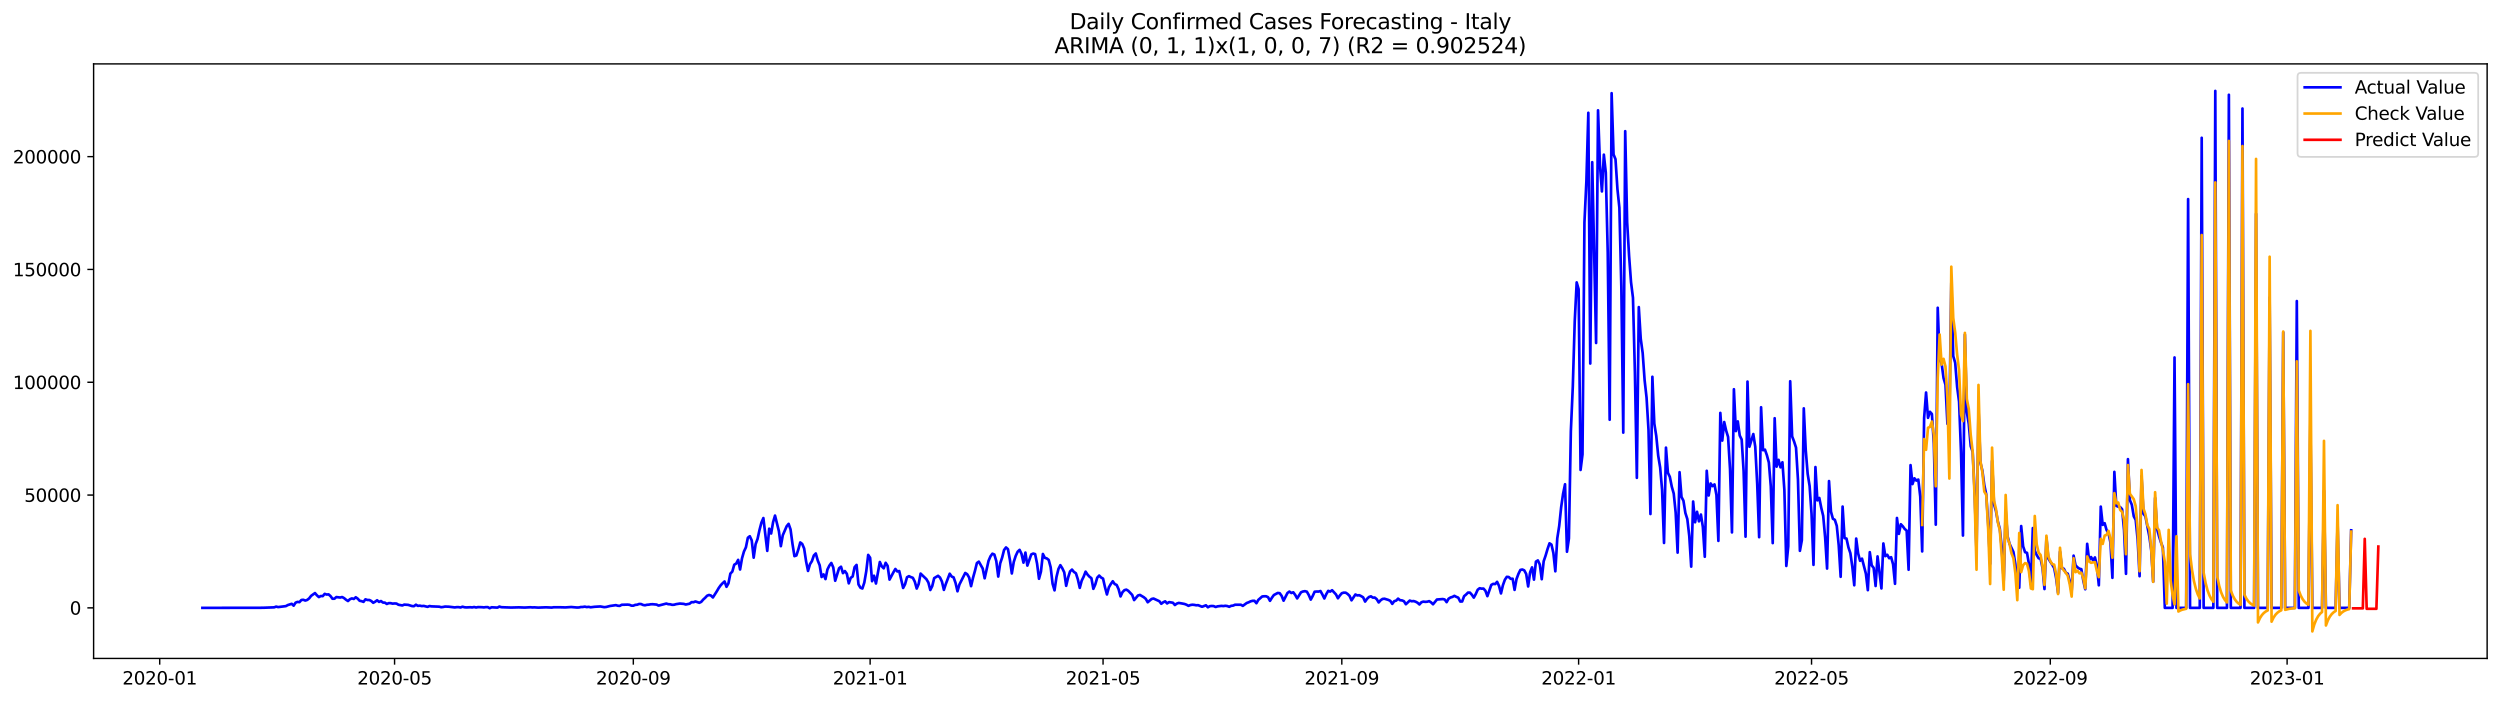 <?xml version="1.0" encoding="utf-8" standalone="no"?>
<!DOCTYPE svg PUBLIC "-//W3C//DTD SVG 1.1//EN"
  "http://www.w3.org/Graphics/SVG/1.1/DTD/svg11.dtd">
<svg xmlns:xlink="http://www.w3.org/1999/xlink" width="1398.775pt" height="392.274pt" viewBox="0 0 1398.775 392.274" xmlns="http://www.w3.org/2000/svg" version="1.1">
 <defs>
  <style type="text/css">*{stroke-linejoin: round; stroke-linecap: butt}</style>
 </defs>
 <g id="figure_1">
  <g id="patch_1">
   <path d="M 0 392.274 
L 1398.775 392.274 
L 1398.775 0 
L 0 0 
z
" style="fill: #ffffff"/>
  </g>
  <g id="axes_1">
   <g id="patch_2">
    <path d="M 52.375 368.396 
L 1391.575 368.396 
L 1391.575 35.755 
L 52.375 35.755 
z
" style="fill: #ffffff"/>
   </g>
   <g id="matplotlib.axis_1">
    <g id="xtick_1">
     <g id="line2d_1">
      <defs>
       <path id="m53ba1fcabd" d="M 0 0 
L 0 3.5 
" style="stroke: #000000; stroke-width: 0.8"/>
      </defs>
      <g>
       <use xlink:href="#m53ba1fcabd" x="89.355" y="368.396" style="stroke: #000000; stroke-width: 0.8"/>
      </g>
     </g>
     <g id="text_1">
      <!-- 2020-01 -->
      <g transform="translate(68.463 382.994)scale(0.1 -0.1)">
       <defs>
        <path id="DejaVuSans-32" d="M 1228 531 
L 3431 531 
L 3431 0 
L 469 0 
L 469 531 
Q 828 903 1448 1529 
Q 2069 2156 2228 2338 
Q 2531 2678 2651 2914 
Q 2772 3150 2772 3378 
Q 2772 3750 2511 3984 
Q 2250 4219 1831 4219 
Q 1534 4219 1204 4116 
Q 875 4013 500 3803 
L 500 4441 
Q 881 4594 1212 4672 
Q 1544 4750 1819 4750 
Q 2544 4750 2975 4387 
Q 3406 4025 3406 3419 
Q 3406 3131 3298 2873 
Q 3191 2616 2906 2266 
Q 2828 2175 2409 1742 
Q 1991 1309 1228 531 
z
" transform="scale(0.016)"/>
        <path id="DejaVuSans-30" d="M 2034 4250 
Q 1547 4250 1301 3770 
Q 1056 3291 1056 2328 
Q 1056 1369 1301 889 
Q 1547 409 2034 409 
Q 2525 409 2770 889 
Q 3016 1369 3016 2328 
Q 3016 3291 2770 3770 
Q 2525 4250 2034 4250 
z
M 2034 4750 
Q 2819 4750 3233 4129 
Q 3647 3509 3647 2328 
Q 3647 1150 3233 529 
Q 2819 -91 2034 -91 
Q 1250 -91 836 529 
Q 422 1150 422 2328 
Q 422 3509 836 4129 
Q 1250 4750 2034 4750 
z
" transform="scale(0.016)"/>
        <path id="DejaVuSans-2d" d="M 313 2009 
L 1997 2009 
L 1997 1497 
L 313 1497 
L 313 2009 
z
" transform="scale(0.016)"/>
        <path id="DejaVuSans-31" d="M 794 531 
L 1825 531 
L 1825 4091 
L 703 3866 
L 703 4441 
L 1819 4666 
L 2450 4666 
L 2450 531 
L 3481 531 
L 3481 0 
L 794 0 
L 794 531 
z
" transform="scale(0.016)"/>
       </defs>
       <use xlink:href="#DejaVuSans-32"/>
       <use xlink:href="#DejaVuSans-30" x="63.623"/>
       <use xlink:href="#DejaVuSans-32" x="127.246"/>
       <use xlink:href="#DejaVuSans-30" x="190.869"/>
       <use xlink:href="#DejaVuSans-2d" x="254.492"/>
       <use xlink:href="#DejaVuSans-30" x="290.576"/>
       <use xlink:href="#DejaVuSans-31" x="354.199"/>
      </g>
     </g>
    </g>
    <g id="xtick_2">
     <g id="line2d_2">
      <g>
       <use xlink:href="#m53ba1fcabd" x="220.766" y="368.396" style="stroke: #000000; stroke-width: 0.8"/>
      </g>
     </g>
     <g id="text_2">
      <!-- 2020-05 -->
      <g transform="translate(199.875 382.994)scale(0.1 -0.1)">
       <defs>
        <path id="DejaVuSans-35" d="M 691 4666 
L 3169 4666 
L 3169 4134 
L 1269 4134 
L 1269 2991 
Q 1406 3038 1543 3061 
Q 1681 3084 1819 3084 
Q 2600 3084 3056 2656 
Q 3513 2228 3513 1497 
Q 3513 744 3044 326 
Q 2575 -91 1722 -91 
Q 1428 -91 1123 -41 
Q 819 9 494 109 
L 494 744 
Q 775 591 1075 516 
Q 1375 441 1709 441 
Q 2250 441 2565 725 
Q 2881 1009 2881 1497 
Q 2881 1984 2565 2268 
Q 2250 2553 1709 2553 
Q 1456 2553 1204 2497 
Q 953 2441 691 2322 
L 691 4666 
z
" transform="scale(0.016)"/>
       </defs>
       <use xlink:href="#DejaVuSans-32"/>
       <use xlink:href="#DejaVuSans-30" x="63.623"/>
       <use xlink:href="#DejaVuSans-32" x="127.246"/>
       <use xlink:href="#DejaVuSans-30" x="190.869"/>
       <use xlink:href="#DejaVuSans-2d" x="254.492"/>
       <use xlink:href="#DejaVuSans-30" x="290.576"/>
       <use xlink:href="#DejaVuSans-35" x="354.199"/>
      </g>
     </g>
    </g>
    <g id="xtick_3">
     <g id="line2d_3">
      <g>
       <use xlink:href="#m53ba1fcabd" x="354.349" y="368.396" style="stroke: #000000; stroke-width: 0.8"/>
      </g>
     </g>
     <g id="text_3">
      <!-- 2020-09 -->
      <g transform="translate(333.458 382.994)scale(0.1 -0.1)">
       <defs>
        <path id="DejaVuSans-39" d="M 703 97 
L 703 672 
Q 941 559 1184 500 
Q 1428 441 1663 441 
Q 2288 441 2617 861 
Q 2947 1281 2994 2138 
Q 2813 1869 2534 1725 
Q 2256 1581 1919 1581 
Q 1219 1581 811 2004 
Q 403 2428 403 3163 
Q 403 3881 828 4315 
Q 1253 4750 1959 4750 
Q 2769 4750 3195 4129 
Q 3622 3509 3622 2328 
Q 3622 1225 3098 567 
Q 2575 -91 1691 -91 
Q 1453 -91 1209 -44 
Q 966 3 703 97 
z
M 1959 2075 
Q 2384 2075 2632 2365 
Q 2881 2656 2881 3163 
Q 2881 3666 2632 3958 
Q 2384 4250 1959 4250 
Q 1534 4250 1286 3958 
Q 1038 3666 1038 3163 
Q 1038 2656 1286 2365 
Q 1534 2075 1959 2075 
z
" transform="scale(0.016)"/>
       </defs>
       <use xlink:href="#DejaVuSans-32"/>
       <use xlink:href="#DejaVuSans-30" x="63.623"/>
       <use xlink:href="#DejaVuSans-32" x="127.246"/>
       <use xlink:href="#DejaVuSans-30" x="190.869"/>
       <use xlink:href="#DejaVuSans-2d" x="254.492"/>
       <use xlink:href="#DejaVuSans-30" x="290.576"/>
       <use xlink:href="#DejaVuSans-39" x="354.199"/>
      </g>
     </g>
    </g>
    <g id="xtick_4">
     <g id="line2d_4">
      <g>
       <use xlink:href="#m53ba1fcabd" x="486.847" y="368.396" style="stroke: #000000; stroke-width: 0.8"/>
      </g>
     </g>
     <g id="text_4">
      <!-- 2021-01 -->
      <g transform="translate(465.955 382.994)scale(0.1 -0.1)">
       <use xlink:href="#DejaVuSans-32"/>
       <use xlink:href="#DejaVuSans-30" x="63.623"/>
       <use xlink:href="#DejaVuSans-32" x="127.246"/>
       <use xlink:href="#DejaVuSans-31" x="190.869"/>
       <use xlink:href="#DejaVuSans-2d" x="254.492"/>
       <use xlink:href="#DejaVuSans-30" x="290.576"/>
       <use xlink:href="#DejaVuSans-31" x="354.199"/>
      </g>
     </g>
    </g>
    <g id="xtick_5">
     <g id="line2d_5">
      <g>
       <use xlink:href="#m53ba1fcabd" x="617.172" y="368.396" style="stroke: #000000; stroke-width: 0.8"/>
      </g>
     </g>
     <g id="text_5">
      <!-- 2021-05 -->
      <g transform="translate(596.28 382.994)scale(0.1 -0.1)">
       <use xlink:href="#DejaVuSans-32"/>
       <use xlink:href="#DejaVuSans-30" x="63.623"/>
       <use xlink:href="#DejaVuSans-32" x="127.246"/>
       <use xlink:href="#DejaVuSans-31" x="190.869"/>
       <use xlink:href="#DejaVuSans-2d" x="254.492"/>
       <use xlink:href="#DejaVuSans-30" x="290.576"/>
       <use xlink:href="#DejaVuSans-35" x="354.199"/>
      </g>
     </g>
    </g>
    <g id="xtick_6">
     <g id="line2d_6">
      <g>
       <use xlink:href="#m53ba1fcabd" x="750.755" y="368.396" style="stroke: #000000; stroke-width: 0.8"/>
      </g>
     </g>
     <g id="text_6">
      <!-- 2021-09 -->
      <g transform="translate(729.864 382.994)scale(0.1 -0.1)">
       <use xlink:href="#DejaVuSans-32"/>
       <use xlink:href="#DejaVuSans-30" x="63.623"/>
       <use xlink:href="#DejaVuSans-32" x="127.246"/>
       <use xlink:href="#DejaVuSans-31" x="190.869"/>
       <use xlink:href="#DejaVuSans-2d" x="254.492"/>
       <use xlink:href="#DejaVuSans-30" x="290.576"/>
       <use xlink:href="#DejaVuSans-39" x="354.199"/>
      </g>
     </g>
    </g>
    <g id="xtick_7">
     <g id="line2d_7">
      <g>
       <use xlink:href="#m53ba1fcabd" x="883.252" y="368.396" style="stroke: #000000; stroke-width: 0.8"/>
      </g>
     </g>
     <g id="text_7">
      <!-- 2022-01 -->
      <g transform="translate(862.361 382.994)scale(0.1 -0.1)">
       <use xlink:href="#DejaVuSans-32"/>
       <use xlink:href="#DejaVuSans-30" x="63.623"/>
       <use xlink:href="#DejaVuSans-32" x="127.246"/>
       <use xlink:href="#DejaVuSans-32" x="190.869"/>
       <use xlink:href="#DejaVuSans-2d" x="254.492"/>
       <use xlink:href="#DejaVuSans-30" x="290.576"/>
       <use xlink:href="#DejaVuSans-31" x="354.199"/>
      </g>
     </g>
    </g>
    <g id="xtick_8">
     <g id="line2d_8">
      <g>
       <use xlink:href="#m53ba1fcabd" x="1013.578" y="368.396" style="stroke: #000000; stroke-width: 0.8"/>
      </g>
     </g>
     <g id="text_8">
      <!-- 2022-05 -->
      <g transform="translate(992.686 382.994)scale(0.1 -0.1)">
       <use xlink:href="#DejaVuSans-32"/>
       <use xlink:href="#DejaVuSans-30" x="63.623"/>
       <use xlink:href="#DejaVuSans-32" x="127.246"/>
       <use xlink:href="#DejaVuSans-32" x="190.869"/>
       <use xlink:href="#DejaVuSans-2d" x="254.492"/>
       <use xlink:href="#DejaVuSans-30" x="290.576"/>
       <use xlink:href="#DejaVuSans-35" x="354.199"/>
      </g>
     </g>
    </g>
    <g id="xtick_9">
     <g id="line2d_9">
      <g>
       <use xlink:href="#m53ba1fcabd" x="1147.161" y="368.396" style="stroke: #000000; stroke-width: 0.8"/>
      </g>
     </g>
     <g id="text_9">
      <!-- 2022-09 -->
      <g transform="translate(1126.27 382.994)scale(0.1 -0.1)">
       <use xlink:href="#DejaVuSans-32"/>
       <use xlink:href="#DejaVuSans-30" x="63.623"/>
       <use xlink:href="#DejaVuSans-32" x="127.246"/>
       <use xlink:href="#DejaVuSans-32" x="190.869"/>
       <use xlink:href="#DejaVuSans-2d" x="254.492"/>
       <use xlink:href="#DejaVuSans-30" x="290.576"/>
       <use xlink:href="#DejaVuSans-39" x="354.199"/>
      </g>
     </g>
    </g>
    <g id="xtick_10">
     <g id="line2d_10">
      <g>
       <use xlink:href="#m53ba1fcabd" x="1279.658" y="368.396" style="stroke: #000000; stroke-width: 0.8"/>
      </g>
     </g>
     <g id="text_10">
      <!-- 2023-01 -->
      <g transform="translate(1258.767 382.994)scale(0.1 -0.1)">
       <defs>
        <path id="DejaVuSans-33" d="M 2597 2516 
Q 3050 2419 3304 2112 
Q 3559 1806 3559 1356 
Q 3559 666 3084 287 
Q 2609 -91 1734 -91 
Q 1441 -91 1130 -33 
Q 819 25 488 141 
L 488 750 
Q 750 597 1062 519 
Q 1375 441 1716 441 
Q 2309 441 2620 675 
Q 2931 909 2931 1356 
Q 2931 1769 2642 2001 
Q 2353 2234 1838 2234 
L 1294 2234 
L 1294 2753 
L 1863 2753 
Q 2328 2753 2575 2939 
Q 2822 3125 2822 3475 
Q 2822 3834 2567 4026 
Q 2313 4219 1838 4219 
Q 1578 4219 1281 4162 
Q 984 4106 628 3988 
L 628 4550 
Q 988 4650 1302 4700 
Q 1616 4750 1894 4750 
Q 2613 4750 3031 4423 
Q 3450 4097 3450 3541 
Q 3450 3153 3228 2886 
Q 3006 2619 2597 2516 
z
" transform="scale(0.016)"/>
       </defs>
       <use xlink:href="#DejaVuSans-32"/>
       <use xlink:href="#DejaVuSans-30" x="63.623"/>
       <use xlink:href="#DejaVuSans-32" x="127.246"/>
       <use xlink:href="#DejaVuSans-33" x="190.869"/>
       <use xlink:href="#DejaVuSans-2d" x="254.492"/>
       <use xlink:href="#DejaVuSans-30" x="290.576"/>
       <use xlink:href="#DejaVuSans-31" x="354.199"/>
      </g>
     </g>
    </g>
   </g>
   <g id="matplotlib.axis_2">
    <g id="ytick_1">
     <g id="line2d_11">
      <defs>
       <path id="m845c2592d8" d="M 0 0 
L -3.5 0 
" style="stroke: #000000; stroke-width: 0.8"/>
      </defs>
      <g>
       <use xlink:href="#m845c2592d8" x="52.375" y="340.111" style="stroke: #000000; stroke-width: 0.8"/>
      </g>
     </g>
     <g id="text_11">
      <!-- 0 -->
      <g transform="translate(39.013 343.91)scale(0.1 -0.1)">
       <use xlink:href="#DejaVuSans-30"/>
      </g>
     </g>
    </g>
    <g id="ytick_2">
     <g id="line2d_12">
      <g>
       <use xlink:href="#m845c2592d8" x="52.375" y="276.993" style="stroke: #000000; stroke-width: 0.8"/>
      </g>
     </g>
     <g id="text_12">
      <!-- 50000 -->
      <g transform="translate(13.562 280.792)scale(0.1 -0.1)">
       <use xlink:href="#DejaVuSans-35"/>
       <use xlink:href="#DejaVuSans-30" x="63.623"/>
       <use xlink:href="#DejaVuSans-30" x="127.246"/>
       <use xlink:href="#DejaVuSans-30" x="190.869"/>
       <use xlink:href="#DejaVuSans-30" x="254.492"/>
      </g>
     </g>
    </g>
    <g id="ytick_3">
     <g id="line2d_13">
      <g>
       <use xlink:href="#m845c2592d8" x="52.375" y="213.874" style="stroke: #000000; stroke-width: 0.8"/>
      </g>
     </g>
     <g id="text_13">
      <!-- 100000 -->
      <g transform="translate(7.2 217.674)scale(0.1 -0.1)">
       <use xlink:href="#DejaVuSans-31"/>
       <use xlink:href="#DejaVuSans-30" x="63.623"/>
       <use xlink:href="#DejaVuSans-30" x="127.246"/>
       <use xlink:href="#DejaVuSans-30" x="190.869"/>
       <use xlink:href="#DejaVuSans-30" x="254.492"/>
       <use xlink:href="#DejaVuSans-30" x="318.115"/>
      </g>
     </g>
    </g>
    <g id="ytick_4">
     <g id="line2d_14">
      <g>
       <use xlink:href="#m845c2592d8" x="52.375" y="150.756" style="stroke: #000000; stroke-width: 0.8"/>
      </g>
     </g>
     <g id="text_14">
      <!-- 150000 -->
      <g transform="translate(7.2 154.555)scale(0.1 -0.1)">
       <use xlink:href="#DejaVuSans-31"/>
       <use xlink:href="#DejaVuSans-35" x="63.623"/>
       <use xlink:href="#DejaVuSans-30" x="127.246"/>
       <use xlink:href="#DejaVuSans-30" x="190.869"/>
       <use xlink:href="#DejaVuSans-30" x="254.492"/>
       <use xlink:href="#DejaVuSans-30" x="318.115"/>
      </g>
     </g>
    </g>
    <g id="ytick_5">
     <g id="line2d_15">
      <g>
       <use xlink:href="#m845c2592d8" x="52.375" y="87.638" style="stroke: #000000; stroke-width: 0.8"/>
      </g>
     </g>
     <g id="text_15">
      <!-- 200000 -->
      <g transform="translate(7.2 91.437)scale(0.1 -0.1)">
       <use xlink:href="#DejaVuSans-32"/>
       <use xlink:href="#DejaVuSans-30" x="63.623"/>
       <use xlink:href="#DejaVuSans-30" x="127.246"/>
       <use xlink:href="#DejaVuSans-30" x="190.869"/>
       <use xlink:href="#DejaVuSans-30" x="254.492"/>
       <use xlink:href="#DejaVuSans-30" x="318.115"/>
      </g>
     </g>
    </g>
   </g>
   <g id="line2d_16">
    <path d="M 113.248 340.111 
L 145.829 340.058 
L 148.001 340.017 
L 153.431 339.808 
L 154.517 339.396 
L 155.603 339.679 
L 159.948 339.129 
L 161.034 338.537 
L 163.206 337.842 
L 164.292 338.877 
L 165.378 337.191 
L 166.464 336.764 
L 167.55 336.896 
L 168.636 335.696 
L 169.722 335.579 
L 170.808 336.03 
L 171.894 335.66 
L 172.98 334.8 
L 174.066 333.392 
L 176.238 331.833 
L 177.324 333.092 
L 178.41 334.065 
L 179.496 333.485 
L 180.582 333.534 
L 181.668 332.28 
L 182.754 332.651 
L 183.841 332.569 
L 184.927 333.525 
L 186.013 334.998 
L 187.099 334.994 
L 188.185 334.074 
L 190.357 334.323 
L 191.443 334.045 
L 192.529 334.662 
L 193.615 335.567 
L 194.701 336.274 
L 195.787 335.268 
L 196.873 334.804 
L 197.959 335.123 
L 199.045 334.185 
L 200.131 334.945 
L 201.217 336.131 
L 202.303 336.359 
L 203.389 336.744 
L 204.475 335.331 
L 205.561 335.701 
L 206.647 335.704 
L 207.733 336.264 
L 208.82 337.263 
L 209.906 336.666 
L 210.992 335.857 
L 212.078 336.771 
L 213.164 336.297 
L 214.25 337.135 
L 215.336 337.177 
L 216.422 337.915 
L 217.508 337.471 
L 218.594 337.477 
L 219.68 337.748 
L 220.766 337.63 
L 221.852 337.712 
L 222.938 338.357 
L 225.11 338.754 
L 226.196 338.288 
L 228.368 338.436 
L 230.54 339.098 
L 231.626 339.172 
L 232.712 338.341 
L 233.799 338.99 
L 234.885 338.858 
L 235.971 339.115 
L 237.057 339.006 
L 239.229 339.541 
L 240.315 339.084 
L 241.401 339.271 
L 245.745 339.44 
L 246.831 339.732 
L 247.917 339.61 
L 249.003 339.374 
L 251.175 339.459 
L 254.433 339.858 
L 255.519 339.709 
L 256.605 339.706 
L 257.691 339.887 
L 258.778 339.457 
L 259.864 339.77 
L 260.95 339.862 
L 263.122 339.753 
L 264.208 339.856 
L 265.294 339.632 
L 266.38 339.905 
L 267.466 339.674 
L 269.638 339.731 
L 270.724 339.846 
L 271.81 339.697 
L 272.896 339.693 
L 273.982 340.298 
L 275.068 339.777 
L 278.326 339.968 
L 279.412 339.382 
L 280.498 339.737 
L 285.929 339.931 
L 290.273 339.814 
L 293.531 339.938 
L 296.789 339.762 
L 297.875 339.873 
L 298.961 339.815 
L 301.133 339.967 
L 305.477 339.796 
L 308.736 339.949 
L 309.822 339.757 
L 313.08 339.765 
L 316.338 339.856 
L 319.596 339.632 
L 322.854 339.91 
L 323.94 339.871 
L 325.026 339.626 
L 326.112 339.605 
L 327.198 339.414 
L 328.284 339.673 
L 329.37 339.526 
L 330.456 339.784 
L 332.628 339.51 
L 335.887 339.317 
L 338.059 339.707 
L 339.145 339.605 
L 341.317 339.05 
L 344.575 338.585 
L 345.661 338.908 
L 346.747 339.005 
L 347.833 338.386 
L 351.091 338.288 
L 352.177 338.388 
L 353.263 338.853 
L 354.349 338.88 
L 355.435 338.437 
L 356.521 338.347 
L 357.607 337.924 
L 358.694 337.972 
L 359.78 338.475 
L 360.866 338.659 
L 361.952 338.383 
L 363.038 338.306 
L 364.124 338.095 
L 365.21 338.071 
L 367.382 338.273 
L 368.468 338.838 
L 372.812 337.703 
L 373.898 338.044 
L 374.984 338.107 
L 376.07 338.407 
L 377.156 338.355 
L 378.242 338.04 
L 380.414 337.697 
L 382.586 337.881 
L 383.673 338.225 
L 385.845 337.775 
L 386.931 336.894 
L 388.017 336.956 
L 389.103 336.522 
L 391.275 337.262 
L 392.361 336.731 
L 393.447 335.469 
L 394.533 334.483 
L 395.619 333.329 
L 396.705 332.885 
L 397.791 333.223 
L 398.877 334.28 
L 401.049 330.855 
L 402.135 328.998 
L 403.221 327.476 
L 404.307 326.319 
L 405.393 325.335 
L 406.479 328.324 
L 407.565 326.388 
L 408.652 320.924 
L 409.738 319.814 
L 410.824 315.945 
L 411.91 315.318 
L 412.996 313.256 
L 414.082 318.642 
L 415.168 312.353 
L 416.254 308.567 
L 417.34 306.243 
L 418.426 300.878 
L 419.512 300.023 
L 420.598 302.36 
L 421.684 312.019 
L 422.77 304.46 
L 423.856 301.548 
L 424.942 296.557 
L 426.028 292.391 
L 427.114 289.857 
L 429.286 308.212 
L 430.372 295.814 
L 431.458 298.502 
L 432.544 292.17 
L 433.631 288.478 
L 435.803 297.219 
L 436.889 305.583 
L 437.975 299.474 
L 440.147 294.443 
L 441.233 293.102 
L 442.319 296.226 
L 443.405 304.339 
L 444.491 311.169 
L 445.577 310.79 
L 446.663 307.476 
L 447.749 303.501 
L 448.835 304.333 
L 449.921 306.892 
L 451.007 314.048 
L 452.093 319.438 
L 453.179 315.688 
L 454.265 313.968 
L 455.351 310.8 
L 456.437 309.675 
L 457.523 313.535 
L 458.609 316.268 
L 459.696 322.843 
L 460.782 321.381 
L 461.868 324.009 
L 462.954 318.653 
L 464.04 316.472 
L 465.126 314.987 
L 466.212 317.468 
L 467.298 324.931 
L 469.47 317.934 
L 470.556 317.094 
L 471.642 320.669 
L 472.728 319.528 
L 473.814 321.047 
L 474.9 326.39 
L 475.986 323.301 
L 477.072 322.554 
L 478.158 317.339 
L 479.244 316.079 
L 480.33 326.976 
L 481.416 328.829 
L 482.502 329.278 
L 483.588 325.96 
L 484.675 319.658 
L 485.761 310.474 
L 486.847 312.074 
L 487.933 325.183 
L 489.019 322.128 
L 490.105 326.48 
L 492.277 314.452 
L 493.363 316.863 
L 494.449 317.983 
L 495.535 314.894 
L 496.621 316.599 
L 497.707 324.293 
L 499.879 320.199 
L 500.965 318.344 
L 502.051 319.731 
L 503.137 319.522 
L 505.309 328.97 
L 506.395 326.861 
L 507.481 322.983 
L 508.567 322.368 
L 509.654 322.901 
L 510.74 323.282 
L 511.826 325.432 
L 512.912 329.306 
L 513.998 326.75 
L 515.084 320.934 
L 518.342 324.062 
L 519.428 325.91 
L 520.514 330.107 
L 521.6 327.928 
L 522.686 323.47 
L 524.858 322.169 
L 525.944 323.146 
L 527.03 325.417 
L 528.116 330.051 
L 529.202 326.715 
L 531.374 321.002 
L 532.46 322.573 
L 533.546 323.04 
L 534.633 326.149 
L 535.719 330.84 
L 536.805 327.023 
L 540.063 320.582 
L 541.149 321.284 
L 542.235 323.132 
L 543.321 327.971 
L 544.407 323.323 
L 545.493 319.405 
L 546.579 315.026 
L 547.665 314.247 
L 549.837 318.095 
L 550.923 323.566 
L 553.095 313.803 
L 554.181 311.272 
L 555.267 309.801 
L 556.353 310.277 
L 557.439 313.95 
L 558.525 322.587 
L 559.612 315.211 
L 560.698 311.992 
L 561.784 307.732 
L 562.87 306.292 
L 563.956 307.25 
L 565.042 313.217 
L 566.128 320.857 
L 567.214 314.389 
L 568.3 311.026 
L 569.386 308.677 
L 570.472 307.659 
L 571.558 309.924 
L 572.644 314.807 
L 573.73 309.182 
L 574.816 316.455 
L 576.988 310.217 
L 578.074 309.718 
L 579.16 310.024 
L 580.246 315.363 
L 581.332 323.826 
L 582.418 319.843 
L 583.504 309.957 
L 584.591 312.106 
L 585.677 312.444 
L 586.763 313.289 
L 587.849 317.367 
L 588.935 326.629 
L 590.021 330.311 
L 591.107 322.834 
L 592.193 318.387 
L 593.279 316.222 
L 594.365 317.955 
L 595.451 320.245 
L 596.537 327.765 
L 597.623 323.146 
L 598.709 319.711 
L 599.795 318.697 
L 600.881 320.01 
L 601.967 320.716 
L 603.053 324.094 
L 604.139 328.922 
L 605.225 324.875 
L 606.311 322.645 
L 607.397 319.855 
L 608.483 321.481 
L 609.57 322.672 
L 610.656 323.502 
L 611.742 329.456 
L 612.828 326.985 
L 613.914 323.218 
L 615 322.041 
L 616.086 323.138 
L 617.172 323.745 
L 618.258 328.566 
L 619.344 332.605 
L 620.43 328.607 
L 621.516 326.756 
L 622.602 325.217 
L 623.688 326.794 
L 624.774 327.267 
L 625.86 329.647 
L 626.946 333.702 
L 628.032 331.346 
L 629.118 330.204 
L 630.204 329.908 
L 631.29 330.565 
L 633.462 332.855 
L 634.549 335.751 
L 636.721 333.168 
L 637.807 332.87 
L 639.979 334.16 
L 641.065 335.07 
L 642.151 336.969 
L 644.323 335.143 
L 645.409 334.881 
L 648.667 336.389 
L 649.753 337.816 
L 650.839 336.976 
L 651.925 336.455 
L 653.011 337.633 
L 654.097 336.884 
L 656.269 337.239 
L 657.355 338.508 
L 658.441 337.72 
L 659.528 337.336 
L 661.7 337.722 
L 662.786 337.937 
L 663.872 338.356 
L 664.958 338.966 
L 666.044 338.529 
L 667.13 338.343 
L 668.216 338.441 
L 669.302 338.663 
L 670.388 338.605 
L 672.56 339.5 
L 674.732 338.672 
L 675.818 339.775 
L 676.904 339.163 
L 677.99 339.053 
L 679.076 339.126 
L 680.162 339.622 
L 681.248 339.256 
L 683.42 339.001 
L 684.507 339.108 
L 685.593 338.938 
L 686.679 339.093 
L 687.765 339.505 
L 688.851 338.966 
L 689.937 338.836 
L 691.023 338.355 
L 694.281 338.355 
L 695.367 338.991 
L 697.539 337.393 
L 698.625 336.989 
L 699.711 336.456 
L 700.797 336.175 
L 701.883 336.165 
L 702.969 337.498 
L 704.055 335.623 
L 706.227 333.728 
L 707.313 333.62 
L 708.399 333.625 
L 709.486 334.125 
L 710.572 336.178 
L 711.658 334.41 
L 712.744 332.924 
L 714.916 331.763 
L 716.002 331.894 
L 717.088 333.395 
L 718.174 336.09 
L 720.346 331.792 
L 721.432 330.991 
L 722.518 331.78 
L 723.604 331.404 
L 724.69 332.874 
L 725.776 334.809 
L 727.948 331.374 
L 729.034 330.937 
L 730.12 330.772 
L 731.206 331.046 
L 732.292 332.965 
L 733.378 335.479 
L 734.464 333.461 
L 735.551 331.073 
L 736.637 330.971 
L 737.723 330.996 
L 738.809 330.686 
L 739.895 332.635 
L 740.981 334.852 
L 742.067 332.438 
L 743.153 330.594 
L 744.239 331.003 
L 745.325 330.235 
L 747.497 332.595 
L 748.583 334.742 
L 749.669 333.178 
L 750.755 331.91 
L 751.841 331.585 
L 752.927 331.616 
L 754.013 332.34 
L 755.099 333.403 
L 756.185 335.886 
L 758.357 332.636 
L 759.443 333.145 
L 760.53 333.02 
L 761.616 333.558 
L 762.702 334.223 
L 763.788 336.586 
L 764.874 335.05 
L 765.96 334.019 
L 767.046 333.654 
L 768.132 334.375 
L 769.218 334.334 
L 770.304 335.268 
L 771.39 337.075 
L 772.476 335.852 
L 773.562 335.108 
L 774.648 334.994 
L 776.82 335.668 
L 777.906 336.199 
L 778.992 337.873 
L 780.078 336.372 
L 781.164 336.056 
L 782.25 334.943 
L 783.336 335.815 
L 784.422 335.934 
L 785.509 336.365 
L 786.595 338.076 
L 788.767 336.031 
L 789.853 336.408 
L 790.939 336.302 
L 792.025 336.643 
L 793.111 337.235 
L 794.197 338.197 
L 795.283 336.973 
L 796.369 336.615 
L 797.455 336.745 
L 798.541 336.666 
L 799.627 336.346 
L 800.713 337.037 
L 801.799 338.099 
L 803.971 335.441 
L 807.229 335.181 
L 808.315 335.411 
L 809.401 336.911 
L 810.488 334.994 
L 811.574 334.31 
L 812.66 333.972 
L 813.746 333.38 
L 814.832 333.954 
L 815.918 334.399 
L 817.004 336.553 
L 818.09 336.537 
L 819.176 333.562 
L 820.262 332.66 
L 821.348 331.576 
L 822.434 331.577 
L 823.52 332.761 
L 824.606 334.371 
L 825.692 332.396 
L 826.778 329.97 
L 827.864 329.132 
L 828.95 329.353 
L 830.036 329.331 
L 831.122 330.561 
L 832.208 333.548 
L 834.38 327.276 
L 835.467 326.673 
L 836.553 326.788 
L 837.639 325.543 
L 838.725 327.857 
L 839.811 332.028 
L 840.897 327.432 
L 841.983 324.394 
L 843.069 322.746 
L 844.155 322.84 
L 845.241 323.865 
L 846.327 323.792 
L 847.413 330.047 
L 848.499 324.007 
L 849.585 321.083 
L 850.671 318.89 
L 851.757 318.632 
L 852.843 319.121 
L 853.929 321.163 
L 855.015 328.126 
L 856.101 320.239 
L 857.187 317.456 
L 858.273 324.311 
L 859.359 314.245 
L 860.446 313.557 
L 861.532 315.858 
L 862.618 324.074 
L 863.704 314.024 
L 864.79 310.837 
L 865.876 307.158 
L 866.962 303.988 
L 868.048 304.693 
L 869.134 309.432 
L 870.22 319.654 
L 871.306 301.251 
L 872.392 294.254 
L 873.478 283.828 
L 874.564 276.248 
L 875.65 270.95 
L 876.736 308.701 
L 877.822 301.231 
L 878.908 241.268 
L 879.994 216.379 
L 881.08 179.791 
L 882.166 158.008 
L 883.252 161.794 
L 884.338 262.934 
L 885.425 254.227 
L 886.511 124.452 
L 887.597 101.413 
L 888.683 63.11 
L 889.769 203.401 
L 890.855 90.75 
L 893.027 191.903 
L 894.113 61.736 
L 895.199 92.429 
L 896.285 107.107 
L 897.371 86.541 
L 898.457 96.555 
L 899.543 141.333 
L 900.629 234.846 
L 901.715 52.137 
L 902.801 86.419 
L 903.887 89.071 
L 904.973 105.816 
L 906.059 116.25 
L 907.145 160.24 
L 908.231 242.068 
L 909.317 73.402 
L 910.404 124.322 
L 911.49 143.132 
L 912.576 157.892 
L 913.662 166.628 
L 914.748 208.686 
L 915.834 267.359 
L 916.92 171.83 
L 918.006 189.482 
L 919.092 197.519 
L 920.178 212.738 
L 921.264 222.469 
L 922.35 240.456 
L 923.436 287.594 
L 924.522 210.808 
L 925.608 237.015 
L 926.694 243.925 
L 927.78 254.929 
L 928.866 261.565 
L 929.952 274.032 
L 931.038 303.785 
L 932.124 250.454 
L 933.21 264.534 
L 934.296 266.824 
L 935.383 272.322 
L 936.469 276.14 
L 937.555 286.836 
L 938.641 309.203 
L 939.727 264.196 
L 940.813 278.05 
L 941.899 280.157 
L 942.985 287.004 
L 944.071 290.424 
L 945.157 299.869 
L 946.243 317.037 
L 947.329 280.608 
L 948.415 292.209 
L 949.501 286.349 
L 950.587 291.695 
L 951.673 287.894 
L 952.759 294.806 
L 953.845 311.503 
L 954.931 263.418 
L 956.017 277.226 
L 957.103 270.484 
L 958.189 271.992 
L 959.275 271.034 
L 960.362 276.957 
L 961.448 302.621 
L 962.534 231.025 
L 963.62 246.51 
L 964.706 236.132 
L 965.792 240.918 
L 966.878 244.464 
L 967.964 262.395 
L 969.05 297.891 
L 970.136 217.783 
L 971.222 241.194 
L 972.308 235.779 
L 973.394 243.67 
L 974.48 245.918 
L 975.566 263.596 
L 976.652 300.271 
L 977.738 213.501 
L 978.824 249.964 
L 980.996 242.858 
L 982.082 249.963 
L 983.168 270.669 
L 984.254 300.562 
L 985.341 227.869 
L 986.427 251.89 
L 987.513 251.59 
L 988.599 254.723 
L 989.685 258.788 
L 990.771 272.044 
L 991.857 303.875 
L 992.943 234.002 
L 994.029 261.104 
L 995.115 257.278 
L 996.201 261.478 
L 997.287 258.647 
L 998.373 274.148 
L 999.459 316.646 
L 1000.545 305.615 
L 1001.631 213.319 
L 1002.717 244.177 
L 1003.803 247.019 
L 1004.889 250.448 
L 1005.975 268.348 
L 1007.061 308.196 
L 1008.147 302.26 
L 1009.233 228.479 
L 1010.319 251.702 
L 1011.406 265.133 
L 1012.492 271.922 
L 1013.578 287.608 
L 1014.664 316.04 
L 1015.75 261.328 
L 1016.836 279.968 
L 1017.922 278.615 
L 1019.008 284.107 
L 1020.094 288.628 
L 1021.18 300.693 
L 1022.266 318.119 
L 1023.352 269.167 
L 1024.438 286.229 
L 1025.524 290.269 
L 1026.61 290.842 
L 1027.696 294.244 
L 1028.782 305.11 
L 1029.868 322.72 
L 1030.954 283.429 
L 1032.04 301.07 
L 1033.126 301.328 
L 1034.212 306.257 
L 1035.298 309.503 
L 1036.385 317.023 
L 1037.471 327.461 
L 1038.557 301.339 
L 1039.643 309.631 
L 1040.729 313.769 
L 1041.815 312.566 
L 1043.987 321.004 
L 1045.073 330.206 
L 1046.159 308.947 
L 1047.245 316.351 
L 1048.331 317.744 
L 1049.417 327.876 
L 1050.503 311.317 
L 1052.675 329.234 
L 1053.761 304.074 
L 1054.847 311.171 
L 1055.933 310.402 
L 1057.019 312.324 
L 1058.105 311.761 
L 1059.191 315.735 
L 1060.277 326.644 
L 1061.364 289.813 
L 1062.45 298.694 
L 1063.536 293.317 
L 1064.622 294.451 
L 1065.708 295.965 
L 1066.794 296.868 
L 1067.88 318.77 
L 1068.966 260.249 
L 1070.052 270.841 
L 1071.138 267.611 
L 1072.224 268.901 
L 1073.31 268.316 
L 1074.396 277.845 
L 1075.482 308.528 
L 1076.568 233.869 
L 1077.654 219.612 
L 1078.74 233.777 
L 1079.826 230.411 
L 1080.912 231.619 
L 1081.998 248.063 
L 1083.084 293.548 
L 1084.17 172.197 
L 1085.256 201.229 
L 1086.343 203.288 
L 1087.429 211.523 
L 1088.515 215.262 
L 1089.601 237.149 
L 1090.687 234.374 
L 1091.773 158.257 
L 1092.859 199.242 
L 1093.945 202.978 
L 1095.031 216.48 
L 1096.117 224.751 
L 1097.203 253.013 
L 1098.289 299.651 
L 1099.375 187.235 
L 1100.461 230.536 
L 1101.547 237.184 
L 1102.633 249.641 
L 1103.719 252.788 
L 1104.805 274.626 
L 1105.891 309.666 
L 1106.977 228.201 
L 1108.063 258.815 
L 1109.149 263.326 
L 1110.235 271.417 
L 1111.322 276.618 
L 1112.408 293.085 
L 1113.494 315.469 
L 1114.58 257.932 
L 1115.666 282.098 
L 1116.752 285.881 
L 1117.838 291.87 
L 1118.924 295.932 
L 1120.01 306.461 
L 1121.096 324.994 
L 1122.182 285.731 
L 1123.268 300.095 
L 1124.354 304.231 
L 1126.526 308.823 
L 1127.612 315.551 
L 1128.698 327.622 
L 1129.784 328.824 
L 1130.87 294.336 
L 1131.956 305.66 
L 1133.042 308.944 
L 1134.128 309.319 
L 1135.214 315.533 
L 1136.301 326.961 
L 1137.387 295.477 
L 1138.473 308.062 
L 1139.559 310.527 
L 1140.645 312.345 
L 1141.731 312.589 
L 1142.817 317.834 
L 1143.903 329.574 
L 1144.989 300.868 
L 1146.075 312.574 
L 1148.247 315.926 
L 1149.333 317.817 
L 1150.419 323.453 
L 1151.505 331.769 
L 1152.591 308.744 
L 1153.677 317.931 
L 1154.763 318.25 
L 1155.849 320.491 
L 1156.935 321.002 
L 1158.021 325.087 
L 1159.107 330.957 
L 1160.193 310.877 
L 1161.28 316.316 
L 1162.366 317.422 
L 1163.452 318.194 
L 1164.538 318.461 
L 1165.624 324.86 
L 1166.71 329.687 
L 1167.796 304.279 
L 1168.882 313.364 
L 1169.968 311.679 
L 1171.054 313.496 
L 1172.14 311.884 
L 1173.226 316.386 
L 1174.312 327.48 
L 1175.398 283.462 
L 1176.484 293.662 
L 1177.57 292.746 
L 1178.656 296.591 
L 1179.742 298.367 
L 1180.828 303.621 
L 1181.914 323.301 
L 1183 264.026 
L 1184.086 283.023 
L 1185.172 283.495 
L 1186.259 283.727 
L 1187.345 284.925 
L 1188.431 296.631 
L 1189.517 321.063 
L 1190.603 256.9 
L 1191.689 279.828 
L 1192.775 282.414 
L 1193.861 288.889 
L 1194.947 290.919 
L 1196.033 301.939 
L 1197.119 322.4 
L 1198.205 266.443 
L 1199.291 287.466 
L 1200.377 288.909 
L 1202.549 299.999 
L 1203.635 307.854 
L 1204.721 325.461 
L 1205.807 278.617 
L 1206.893 295.883 
L 1207.979 300.021 
L 1209.065 303.455 
L 1210.151 306.281 
L 1211.238 340.111 
L 1215.582 340.111 
L 1216.668 200.004 
L 1217.754 340.111 
L 1223.184 340.111 
L 1224.27 111.394 
L 1225.356 340.111 
L 1230.786 340.111 
L 1231.872 77.102 
L 1232.958 340.111 
L 1238.389 340.111 
L 1239.475 50.876 
L 1240.561 340.111 
L 1245.991 340.111 
L 1247.077 53.024 
L 1248.163 340.111 
L 1253.593 340.111 
L 1254.679 60.719 
L 1255.765 340.111 
L 1261.196 340.111 
L 1262.282 119.664 
L 1263.368 340.111 
L 1268.798 340.111 
L 1269.884 166.445 
L 1270.97 340.111 
L 1276.4 340.111 
L 1277.486 185.977 
L 1278.572 340.111 
L 1284.002 340.111 
L 1285.088 168.458 
L 1286.174 340.111 
L 1291.605 340.111 
L 1292.691 233.996 
L 1293.777 340.111 
L 1299.207 340.111 
L 1300.293 274.609 
L 1301.379 340.111 
L 1306.809 340.111 
L 1307.895 291.94 
L 1308.981 340.111 
L 1314.412 340.111 
L 1315.498 296.714 
L 1315.498 296.714 
" clip-path="url(#pae289ae66a)" style="fill: none; stroke: #0000ff; stroke-width: 1.5; stroke-linecap: square"/>
   </g>
   <g id="line2d_17">
    <path d="M 1075.482 293.709 
L 1076.568 245.644 
L 1077.654 251.669 
L 1078.74 239.345 
L 1079.826 238.862 
L 1080.912 235.853 
L 1081.998 243.143 
L 1083.084 272.076 
L 1084.17 211.513 
L 1085.256 187.176 
L 1086.343 203.999 
L 1087.429 200.775 
L 1088.515 205.019 
L 1089.601 222.762 
L 1090.687 267.741 
L 1091.773 149.218 
L 1092.859 177.884 
L 1093.945 186.012 
L 1095.031 198.379 
L 1096.117 207.054 
L 1097.203 231.866 
L 1098.289 235.602 
L 1099.375 186.258 
L 1100.461 223.26 
L 1101.547 228.747 
L 1102.633 243.324 
L 1103.719 252.592 
L 1104.805 277.966 
L 1105.891 318.762 
L 1106.977 215.384 
L 1108.063 257.944 
L 1109.149 264.155 
L 1110.235 275.07 
L 1111.322 276.815 
L 1112.408 296.319 
L 1113.494 326.757 
L 1114.58 250.46 
L 1115.666 280.082 
L 1116.752 284.716 
L 1117.838 292.306 
L 1118.924 296.837 
L 1120.01 311.322 
L 1121.096 329.944 
L 1122.182 276.946 
L 1123.268 301.178 
L 1124.354 304.248 
L 1125.44 309.608 
L 1126.526 312.309 
L 1127.612 320.716 
L 1128.698 335.798 
L 1129.784 298.221 
L 1130.87 320.091 
L 1131.956 316.219 
L 1133.042 315.074 
L 1134.128 315.424 
L 1135.214 319.655 
L 1136.301 329.255 
L 1137.387 329.657 
L 1138.473 288.708 
L 1139.559 304.545 
L 1140.645 309.247 
L 1141.731 310.494 
L 1142.817 316.676 
L 1143.903 327.254 
L 1144.989 299.734 
L 1146.075 311.341 
L 1147.161 313.912 
L 1148.247 315.635 
L 1149.333 315.939 
L 1150.419 321.19 
L 1151.505 332.373 
L 1152.591 306.48 
L 1153.677 317.632 
L 1154.763 319.208 
L 1155.849 320.442 
L 1156.935 322.15 
L 1158.021 326.861 
L 1159.107 333.789 
L 1160.193 312.33 
L 1161.28 320.132 
L 1162.366 319.296 
L 1163.452 320.752 
L 1164.538 320.457 
L 1165.624 323.529 
L 1166.71 329.179 
L 1167.796 311.341 
L 1168.882 314.136 
L 1169.968 314.899 
L 1171.054 314.643 
L 1172.14 314.545 
L 1173.226 319.495 
L 1174.312 322.904 
L 1175.398 301.489 
L 1176.484 304.324 
L 1177.57 299.678 
L 1178.656 299.267 
L 1179.742 297.036 
L 1180.828 301.46 
L 1181.914 312.033 
L 1183 275.917 
L 1184.086 281.556 
L 1185.172 281.167 
L 1186.259 285.296 
L 1187.345 286.426 
L 1188.431 290.691 
L 1189.517 310.068 
L 1190.603 260.203 
L 1191.689 276.249 
L 1193.861 279.313 
L 1194.947 283.203 
L 1196.033 295.959 
L 1197.119 319.604 
L 1198.205 262.949 
L 1199.291 284.516 
L 1200.377 287.701 
L 1201.463 293.857 
L 1202.549 295.871 
L 1203.635 306.957 
L 1204.721 325.549 
L 1205.807 275.397 
L 1206.893 295.177 
L 1207.979 296.677 
L 1209.065 302.689 
L 1210.151 307.821 
L 1211.238 314.404 
L 1212.324 337.739 
L 1213.41 296.474 
L 1214.496 324.778 
L 1215.582 332.995 
L 1216.668 338.165 
L 1217.754 300.051 
L 1218.84 342.141 
L 1219.926 341.544 
L 1221.012 341.122 
L 1223.184 340.615 
L 1224.27 214.958 
L 1225.356 310 
L 1226.442 318.858 
L 1227.528 325.11 
L 1228.614 329.523 
L 1229.7 332.638 
L 1230.786 334.836 
L 1231.872 131.503 
L 1232.958 320.384 
L 1234.044 326.187 
L 1235.13 330.283 
L 1236.217 333.174 
L 1237.303 335.215 
L 1238.389 336.655 
L 1239.475 102.068 
L 1240.561 322.612 
L 1241.647 327.76 
L 1242.733 331.393 
L 1243.819 333.958 
L 1244.905 335.768 
L 1245.991 337.045 
L 1247.077 78.85 
L 1248.163 330.35 
L 1249.249 333.221 
L 1250.335 335.248 
L 1251.421 336.679 
L 1252.507 337.688 
L 1253.593 338.401 
L 1254.679 81.731 
L 1255.765 332.723 
L 1256.851 334.896 
L 1257.937 336.43 
L 1259.023 337.513 
L 1260.109 338.277 
L 1261.196 338.817 
L 1262.282 88.918 
L 1263.368 348.242 
L 1264.454 345.85 
L 1265.54 344.162 
L 1266.626 342.97 
L 1267.712 342.129 
L 1268.798 341.535 
L 1269.884 143.64 
L 1270.97 347.825 
L 1272.056 345.556 
L 1273.142 343.954 
L 1274.228 342.823 
L 1275.314 342.025 
L 1276.4 341.462 
L 1277.486 185.494 
L 1278.572 341.207 
L 1280.744 340.657 
L 1282.916 340.383 
L 1284.002 340.303 
L 1285.088 202.173 
L 1286.174 330.328 
L 1287.261 333.206 
L 1288.347 335.237 
L 1289.433 336.671 
L 1290.519 337.683 
L 1291.605 338.397 
L 1292.691 185.135 
L 1293.777 353.276 
L 1294.863 349.403 
L 1295.949 346.669 
L 1297.035 344.74 
L 1298.121 343.378 
L 1299.207 342.417 
L 1300.293 246.681 
L 1301.379 349.954 
L 1302.465 347.059 
L 1303.551 345.015 
L 1304.637 343.572 
L 1305.723 342.554 
L 1306.809 341.835 
L 1307.895 282.651 
L 1308.981 344.06 
L 1310.067 342.898 
L 1311.153 342.078 
L 1312.24 341.5 
L 1313.326 341.091 
L 1314.412 340.803 
L 1315.498 297.448 
L 1315.498 297.448 
" clip-path="url(#pae289ae66a)" style="fill: none; stroke: #ffa500; stroke-width: 1.5; stroke-linecap: square"/>
   </g>
   <g id="line2d_18">
    <path d="M 1316.584 340.383 
L 1317.67 340.383 
L 1318.756 340.383 
L 1319.842 340.383 
L 1320.928 340.383 
L 1322.014 340.383 
L 1323.1 301.509 
L 1324.186 340.628 
L 1325.272 340.628 
L 1326.358 340.628 
L 1327.444 340.628 
L 1328.53 340.628 
L 1329.616 340.628 
L 1330.702 305.804 
" clip-path="url(#pae289ae66a)" style="fill: none; stroke: #ff0000; stroke-width: 1.5; stroke-linecap: square"/>
   </g>
   <g id="patch_3">
    <path d="M 52.375 368.396 
L 52.375 35.755 
" style="fill: none; stroke: #000000; stroke-width: 0.8; stroke-linejoin: miter; stroke-linecap: square"/>
   </g>
   <g id="patch_4">
    <path d="M 1391.575 368.396 
L 1391.575 35.755 
" style="fill: none; stroke: #000000; stroke-width: 0.8; stroke-linejoin: miter; stroke-linecap: square"/>
   </g>
   <g id="patch_5">
    <path d="M 52.375 368.396 
L 1391.575 368.396 
" style="fill: none; stroke: #000000; stroke-width: 0.8; stroke-linejoin: miter; stroke-linecap: square"/>
   </g>
   <g id="patch_6">
    <path d="M 52.375 35.755 
L 1391.575 35.755 
" style="fill: none; stroke: #000000; stroke-width: 0.8; stroke-linejoin: miter; stroke-linecap: square"/>
   </g>
   <g id="text_16">
    <!-- Daily Confirmed Cases Forecasting - Italy -->
    <g transform="translate(598.457 16.318)scale(0.12 -0.12)">
     <defs>
      <path id="DejaVuSans-44" d="M 1259 4147 
L 1259 519 
L 2022 519 
Q 2988 519 3436 956 
Q 3884 1394 3884 2338 
Q 3884 3275 3436 3711 
Q 2988 4147 2022 4147 
L 1259 4147 
z
M 628 4666 
L 1925 4666 
Q 3281 4666 3915 4102 
Q 4550 3538 4550 2338 
Q 4550 1131 3912 565 
Q 3275 0 1925 0 
L 628 0 
L 628 4666 
z
" transform="scale(0.016)"/>
      <path id="DejaVuSans-61" d="M 2194 1759 
Q 1497 1759 1228 1600 
Q 959 1441 959 1056 
Q 959 750 1161 570 
Q 1363 391 1709 391 
Q 2188 391 2477 730 
Q 2766 1069 2766 1631 
L 2766 1759 
L 2194 1759 
z
M 3341 1997 
L 3341 0 
L 2766 0 
L 2766 531 
Q 2569 213 2275 61 
Q 1981 -91 1556 -91 
Q 1019 -91 701 211 
Q 384 513 384 1019 
Q 384 1609 779 1909 
Q 1175 2209 1959 2209 
L 2766 2209 
L 2766 2266 
Q 2766 2663 2505 2880 
Q 2244 3097 1772 3097 
Q 1472 3097 1187 3025 
Q 903 2953 641 2809 
L 641 3341 
Q 956 3463 1253 3523 
Q 1550 3584 1831 3584 
Q 2591 3584 2966 3190 
Q 3341 2797 3341 1997 
z
" transform="scale(0.016)"/>
      <path id="DejaVuSans-69" d="M 603 3500 
L 1178 3500 
L 1178 0 
L 603 0 
L 603 3500 
z
M 603 4863 
L 1178 4863 
L 1178 4134 
L 603 4134 
L 603 4863 
z
" transform="scale(0.016)"/>
      <path id="DejaVuSans-6c" d="M 603 4863 
L 1178 4863 
L 1178 0 
L 603 0 
L 603 4863 
z
" transform="scale(0.016)"/>
      <path id="DejaVuSans-79" d="M 2059 -325 
Q 1816 -950 1584 -1140 
Q 1353 -1331 966 -1331 
L 506 -1331 
L 506 -850 
L 844 -850 
Q 1081 -850 1212 -737 
Q 1344 -625 1503 -206 
L 1606 56 
L 191 3500 
L 800 3500 
L 1894 763 
L 2988 3500 
L 3597 3500 
L 2059 -325 
z
" transform="scale(0.016)"/>
      <path id="DejaVuSans-20" transform="scale(0.016)"/>
      <path id="DejaVuSans-43" d="M 4122 4306 
L 4122 3641 
Q 3803 3938 3442 4084 
Q 3081 4231 2675 4231 
Q 1875 4231 1450 3742 
Q 1025 3253 1025 2328 
Q 1025 1406 1450 917 
Q 1875 428 2675 428 
Q 3081 428 3442 575 
Q 3803 722 4122 1019 
L 4122 359 
Q 3791 134 3420 21 
Q 3050 -91 2638 -91 
Q 1578 -91 968 557 
Q 359 1206 359 2328 
Q 359 3453 968 4101 
Q 1578 4750 2638 4750 
Q 3056 4750 3426 4639 
Q 3797 4528 4122 4306 
z
" transform="scale(0.016)"/>
      <path id="DejaVuSans-6f" d="M 1959 3097 
Q 1497 3097 1228 2736 
Q 959 2375 959 1747 
Q 959 1119 1226 758 
Q 1494 397 1959 397 
Q 2419 397 2687 759 
Q 2956 1122 2956 1747 
Q 2956 2369 2687 2733 
Q 2419 3097 1959 3097 
z
M 1959 3584 
Q 2709 3584 3137 3096 
Q 3566 2609 3566 1747 
Q 3566 888 3137 398 
Q 2709 -91 1959 -91 
Q 1206 -91 779 398 
Q 353 888 353 1747 
Q 353 2609 779 3096 
Q 1206 3584 1959 3584 
z
" transform="scale(0.016)"/>
      <path id="DejaVuSans-6e" d="M 3513 2113 
L 3513 0 
L 2938 0 
L 2938 2094 
Q 2938 2591 2744 2837 
Q 2550 3084 2163 3084 
Q 1697 3084 1428 2787 
Q 1159 2491 1159 1978 
L 1159 0 
L 581 0 
L 581 3500 
L 1159 3500 
L 1159 2956 
Q 1366 3272 1645 3428 
Q 1925 3584 2291 3584 
Q 2894 3584 3203 3211 
Q 3513 2838 3513 2113 
z
" transform="scale(0.016)"/>
      <path id="DejaVuSans-66" d="M 2375 4863 
L 2375 4384 
L 1825 4384 
Q 1516 4384 1395 4259 
Q 1275 4134 1275 3809 
L 1275 3500 
L 2222 3500 
L 2222 3053 
L 1275 3053 
L 1275 0 
L 697 0 
L 697 3053 
L 147 3053 
L 147 3500 
L 697 3500 
L 697 3744 
Q 697 4328 969 4595 
Q 1241 4863 1831 4863 
L 2375 4863 
z
" transform="scale(0.016)"/>
      <path id="DejaVuSans-72" d="M 2631 2963 
Q 2534 3019 2420 3045 
Q 2306 3072 2169 3072 
Q 1681 3072 1420 2755 
Q 1159 2438 1159 1844 
L 1159 0 
L 581 0 
L 581 3500 
L 1159 3500 
L 1159 2956 
Q 1341 3275 1631 3429 
Q 1922 3584 2338 3584 
Q 2397 3584 2469 3576 
Q 2541 3569 2628 3553 
L 2631 2963 
z
" transform="scale(0.016)"/>
      <path id="DejaVuSans-6d" d="M 3328 2828 
Q 3544 3216 3844 3400 
Q 4144 3584 4550 3584 
Q 5097 3584 5394 3201 
Q 5691 2819 5691 2113 
L 5691 0 
L 5113 0 
L 5113 2094 
Q 5113 2597 4934 2840 
Q 4756 3084 4391 3084 
Q 3944 3084 3684 2787 
Q 3425 2491 3425 1978 
L 3425 0 
L 2847 0 
L 2847 2094 
Q 2847 2600 2669 2842 
Q 2491 3084 2119 3084 
Q 1678 3084 1418 2786 
Q 1159 2488 1159 1978 
L 1159 0 
L 581 0 
L 581 3500 
L 1159 3500 
L 1159 2956 
Q 1356 3278 1631 3431 
Q 1906 3584 2284 3584 
Q 2666 3584 2933 3390 
Q 3200 3197 3328 2828 
z
" transform="scale(0.016)"/>
      <path id="DejaVuSans-65" d="M 3597 1894 
L 3597 1613 
L 953 1613 
Q 991 1019 1311 708 
Q 1631 397 2203 397 
Q 2534 397 2845 478 
Q 3156 559 3463 722 
L 3463 178 
Q 3153 47 2828 -22 
Q 2503 -91 2169 -91 
Q 1331 -91 842 396 
Q 353 884 353 1716 
Q 353 2575 817 3079 
Q 1281 3584 2069 3584 
Q 2775 3584 3186 3129 
Q 3597 2675 3597 1894 
z
M 3022 2063 
Q 3016 2534 2758 2815 
Q 2500 3097 2075 3097 
Q 1594 3097 1305 2825 
Q 1016 2553 972 2059 
L 3022 2063 
z
" transform="scale(0.016)"/>
      <path id="DejaVuSans-64" d="M 2906 2969 
L 2906 4863 
L 3481 4863 
L 3481 0 
L 2906 0 
L 2906 525 
Q 2725 213 2448 61 
Q 2172 -91 1784 -91 
Q 1150 -91 751 415 
Q 353 922 353 1747 
Q 353 2572 751 3078 
Q 1150 3584 1784 3584 
Q 2172 3584 2448 3432 
Q 2725 3281 2906 2969 
z
M 947 1747 
Q 947 1113 1208 752 
Q 1469 391 1925 391 
Q 2381 391 2643 752 
Q 2906 1113 2906 1747 
Q 2906 2381 2643 2742 
Q 2381 3103 1925 3103 
Q 1469 3103 1208 2742 
Q 947 2381 947 1747 
z
" transform="scale(0.016)"/>
      <path id="DejaVuSans-73" d="M 2834 3397 
L 2834 2853 
Q 2591 2978 2328 3040 
Q 2066 3103 1784 3103 
Q 1356 3103 1142 2972 
Q 928 2841 928 2578 
Q 928 2378 1081 2264 
Q 1234 2150 1697 2047 
L 1894 2003 
Q 2506 1872 2764 1633 
Q 3022 1394 3022 966 
Q 3022 478 2636 193 
Q 2250 -91 1575 -91 
Q 1294 -91 989 -36 
Q 684 19 347 128 
L 347 722 
Q 666 556 975 473 
Q 1284 391 1588 391 
Q 1994 391 2212 530 
Q 2431 669 2431 922 
Q 2431 1156 2273 1281 
Q 2116 1406 1581 1522 
L 1381 1569 
Q 847 1681 609 1914 
Q 372 2147 372 2553 
Q 372 3047 722 3315 
Q 1072 3584 1716 3584 
Q 2034 3584 2315 3537 
Q 2597 3491 2834 3397 
z
" transform="scale(0.016)"/>
      <path id="DejaVuSans-46" d="M 628 4666 
L 3309 4666 
L 3309 4134 
L 1259 4134 
L 1259 2759 
L 3109 2759 
L 3109 2228 
L 1259 2228 
L 1259 0 
L 628 0 
L 628 4666 
z
" transform="scale(0.016)"/>
      <path id="DejaVuSans-63" d="M 3122 3366 
L 3122 2828 
Q 2878 2963 2633 3030 
Q 2388 3097 2138 3097 
Q 1578 3097 1268 2742 
Q 959 2388 959 1747 
Q 959 1106 1268 751 
Q 1578 397 2138 397 
Q 2388 397 2633 464 
Q 2878 531 3122 666 
L 3122 134 
Q 2881 22 2623 -34 
Q 2366 -91 2075 -91 
Q 1284 -91 818 406 
Q 353 903 353 1747 
Q 353 2603 823 3093 
Q 1294 3584 2113 3584 
Q 2378 3584 2631 3529 
Q 2884 3475 3122 3366 
z
" transform="scale(0.016)"/>
      <path id="DejaVuSans-74" d="M 1172 4494 
L 1172 3500 
L 2356 3500 
L 2356 3053 
L 1172 3053 
L 1172 1153 
Q 1172 725 1289 603 
Q 1406 481 1766 481 
L 2356 481 
L 2356 0 
L 1766 0 
Q 1100 0 847 248 
Q 594 497 594 1153 
L 594 3053 
L 172 3053 
L 172 3500 
L 594 3500 
L 594 4494 
L 1172 4494 
z
" transform="scale(0.016)"/>
      <path id="DejaVuSans-67" d="M 2906 1791 
Q 2906 2416 2648 2759 
Q 2391 3103 1925 3103 
Q 1463 3103 1205 2759 
Q 947 2416 947 1791 
Q 947 1169 1205 825 
Q 1463 481 1925 481 
Q 2391 481 2648 825 
Q 2906 1169 2906 1791 
z
M 3481 434 
Q 3481 -459 3084 -895 
Q 2688 -1331 1869 -1331 
Q 1566 -1331 1297 -1286 
Q 1028 -1241 775 -1147 
L 775 -588 
Q 1028 -725 1275 -790 
Q 1522 -856 1778 -856 
Q 2344 -856 2625 -561 
Q 2906 -266 2906 331 
L 2906 616 
Q 2728 306 2450 153 
Q 2172 0 1784 0 
Q 1141 0 747 490 
Q 353 981 353 1791 
Q 353 2603 747 3093 
Q 1141 3584 1784 3584 
Q 2172 3584 2450 3431 
Q 2728 3278 2906 2969 
L 2906 3500 
L 3481 3500 
L 3481 434 
z
" transform="scale(0.016)"/>
      <path id="DejaVuSans-49" d="M 628 4666 
L 1259 4666 
L 1259 0 
L 628 0 
L 628 4666 
z
" transform="scale(0.016)"/>
     </defs>
     <use xlink:href="#DejaVuSans-44"/>
     <use xlink:href="#DejaVuSans-61" x="77.002"/>
     <use xlink:href="#DejaVuSans-69" x="138.281"/>
     <use xlink:href="#DejaVuSans-6c" x="166.064"/>
     <use xlink:href="#DejaVuSans-79" x="193.848"/>
     <use xlink:href="#DejaVuSans-20" x="253.027"/>
     <use xlink:href="#DejaVuSans-43" x="284.814"/>
     <use xlink:href="#DejaVuSans-6f" x="354.639"/>
     <use xlink:href="#DejaVuSans-6e" x="415.82"/>
     <use xlink:href="#DejaVuSans-66" x="479.199"/>
     <use xlink:href="#DejaVuSans-69" x="514.404"/>
     <use xlink:href="#DejaVuSans-72" x="542.188"/>
     <use xlink:href="#DejaVuSans-6d" x="581.551"/>
     <use xlink:href="#DejaVuSans-65" x="678.963"/>
     <use xlink:href="#DejaVuSans-64" x="740.486"/>
     <use xlink:href="#DejaVuSans-20" x="803.963"/>
     <use xlink:href="#DejaVuSans-43" x="835.75"/>
     <use xlink:href="#DejaVuSans-61" x="905.574"/>
     <use xlink:href="#DejaVuSans-73" x="966.854"/>
     <use xlink:href="#DejaVuSans-65" x="1018.953"/>
     <use xlink:href="#DejaVuSans-73" x="1080.477"/>
     <use xlink:href="#DejaVuSans-20" x="1132.576"/>
     <use xlink:href="#DejaVuSans-46" x="1164.363"/>
     <use xlink:href="#DejaVuSans-6f" x="1218.258"/>
     <use xlink:href="#DejaVuSans-72" x="1279.439"/>
     <use xlink:href="#DejaVuSans-65" x="1318.303"/>
     <use xlink:href="#DejaVuSans-63" x="1379.826"/>
     <use xlink:href="#DejaVuSans-61" x="1434.807"/>
     <use xlink:href="#DejaVuSans-73" x="1496.086"/>
     <use xlink:href="#DejaVuSans-74" x="1548.186"/>
     <use xlink:href="#DejaVuSans-69" x="1587.395"/>
     <use xlink:href="#DejaVuSans-6e" x="1615.178"/>
     <use xlink:href="#DejaVuSans-67" x="1678.557"/>
     <use xlink:href="#DejaVuSans-20" x="1742.033"/>
     <use xlink:href="#DejaVuSans-2d" x="1773.82"/>
     <use xlink:href="#DejaVuSans-20" x="1809.904"/>
     <use xlink:href="#DejaVuSans-49" x="1841.691"/>
     <use xlink:href="#DejaVuSans-74" x="1871.184"/>
     <use xlink:href="#DejaVuSans-61" x="1910.393"/>
     <use xlink:href="#DejaVuSans-6c" x="1971.672"/>
     <use xlink:href="#DejaVuSans-79" x="1999.455"/>
    </g>
    <!-- ARIMA (0, 1, 1)x(1, 0, 0, 7) (R2 = 0.902524) -->
    <g transform="translate(589.991 29.756)scale(0.12 -0.12)">
     <defs>
      <path id="DejaVuSans-41" d="M 2188 4044 
L 1331 1722 
L 3047 1722 
L 2188 4044 
z
M 1831 4666 
L 2547 4666 
L 4325 0 
L 3669 0 
L 3244 1197 
L 1141 1197 
L 716 0 
L 50 0 
L 1831 4666 
z
" transform="scale(0.016)"/>
      <path id="DejaVuSans-52" d="M 2841 2188 
Q 3044 2119 3236 1894 
Q 3428 1669 3622 1275 
L 4263 0 
L 3584 0 
L 2988 1197 
Q 2756 1666 2539 1819 
Q 2322 1972 1947 1972 
L 1259 1972 
L 1259 0 
L 628 0 
L 628 4666 
L 2053 4666 
Q 2853 4666 3247 4331 
Q 3641 3997 3641 3322 
Q 3641 2881 3436 2590 
Q 3231 2300 2841 2188 
z
M 1259 4147 
L 1259 2491 
L 2053 2491 
Q 2509 2491 2742 2702 
Q 2975 2913 2975 3322 
Q 2975 3731 2742 3939 
Q 2509 4147 2053 4147 
L 1259 4147 
z
" transform="scale(0.016)"/>
      <path id="DejaVuSans-4d" d="M 628 4666 
L 1569 4666 
L 2759 1491 
L 3956 4666 
L 4897 4666 
L 4897 0 
L 4281 0 
L 4281 4097 
L 3078 897 
L 2444 897 
L 1241 4097 
L 1241 0 
L 628 0 
L 628 4666 
z
" transform="scale(0.016)"/>
      <path id="DejaVuSans-28" d="M 1984 4856 
Q 1566 4138 1362 3434 
Q 1159 2731 1159 2009 
Q 1159 1288 1364 580 
Q 1569 -128 1984 -844 
L 1484 -844 
Q 1016 -109 783 600 
Q 550 1309 550 2009 
Q 550 2706 781 3412 
Q 1013 4119 1484 4856 
L 1984 4856 
z
" transform="scale(0.016)"/>
      <path id="DejaVuSans-2c" d="M 750 794 
L 1409 794 
L 1409 256 
L 897 -744 
L 494 -744 
L 750 256 
L 750 794 
z
" transform="scale(0.016)"/>
      <path id="DejaVuSans-29" d="M 513 4856 
L 1013 4856 
Q 1481 4119 1714 3412 
Q 1947 2706 1947 2009 
Q 1947 1309 1714 600 
Q 1481 -109 1013 -844 
L 513 -844 
Q 928 -128 1133 580 
Q 1338 1288 1338 2009 
Q 1338 2731 1133 3434 
Q 928 4138 513 4856 
z
" transform="scale(0.016)"/>
      <path id="DejaVuSans-78" d="M 3513 3500 
L 2247 1797 
L 3578 0 
L 2900 0 
L 1881 1375 
L 863 0 
L 184 0 
L 1544 1831 
L 300 3500 
L 978 3500 
L 1906 2253 
L 2834 3500 
L 3513 3500 
z
" transform="scale(0.016)"/>
      <path id="DejaVuSans-37" d="M 525 4666 
L 3525 4666 
L 3525 4397 
L 1831 0 
L 1172 0 
L 2766 4134 
L 525 4134 
L 525 4666 
z
" transform="scale(0.016)"/>
      <path id="DejaVuSans-3d" d="M 678 2906 
L 4684 2906 
L 4684 2381 
L 678 2381 
L 678 2906 
z
M 678 1631 
L 4684 1631 
L 4684 1100 
L 678 1100 
L 678 1631 
z
" transform="scale(0.016)"/>
      <path id="DejaVuSans-2e" d="M 684 794 
L 1344 794 
L 1344 0 
L 684 0 
L 684 794 
z
" transform="scale(0.016)"/>
      <path id="DejaVuSans-34" d="M 2419 4116 
L 825 1625 
L 2419 1625 
L 2419 4116 
z
M 2253 4666 
L 3047 4666 
L 3047 1625 
L 3713 1625 
L 3713 1100 
L 3047 1100 
L 3047 0 
L 2419 0 
L 2419 1100 
L 313 1100 
L 313 1709 
L 2253 4666 
z
" transform="scale(0.016)"/>
     </defs>
     <use xlink:href="#DejaVuSans-41"/>
     <use xlink:href="#DejaVuSans-52" x="68.408"/>
     <use xlink:href="#DejaVuSans-49" x="137.891"/>
     <use xlink:href="#DejaVuSans-4d" x="167.383"/>
     <use xlink:href="#DejaVuSans-41" x="253.662"/>
     <use xlink:href="#DejaVuSans-20" x="322.07"/>
     <use xlink:href="#DejaVuSans-28" x="353.857"/>
     <use xlink:href="#DejaVuSans-30" x="392.871"/>
     <use xlink:href="#DejaVuSans-2c" x="456.494"/>
     <use xlink:href="#DejaVuSans-20" x="488.281"/>
     <use xlink:href="#DejaVuSans-31" x="520.068"/>
     <use xlink:href="#DejaVuSans-2c" x="583.691"/>
     <use xlink:href="#DejaVuSans-20" x="615.479"/>
     <use xlink:href="#DejaVuSans-31" x="647.266"/>
     <use xlink:href="#DejaVuSans-29" x="710.889"/>
     <use xlink:href="#DejaVuSans-78" x="749.902"/>
     <use xlink:href="#DejaVuSans-28" x="809.082"/>
     <use xlink:href="#DejaVuSans-31" x="848.096"/>
     <use xlink:href="#DejaVuSans-2c" x="911.719"/>
     <use xlink:href="#DejaVuSans-20" x="943.506"/>
     <use xlink:href="#DejaVuSans-30" x="975.293"/>
     <use xlink:href="#DejaVuSans-2c" x="1038.916"/>
     <use xlink:href="#DejaVuSans-20" x="1070.703"/>
     <use xlink:href="#DejaVuSans-30" x="1102.49"/>
     <use xlink:href="#DejaVuSans-2c" x="1166.113"/>
     <use xlink:href="#DejaVuSans-20" x="1197.9"/>
     <use xlink:href="#DejaVuSans-37" x="1229.688"/>
     <use xlink:href="#DejaVuSans-29" x="1293.311"/>
     <use xlink:href="#DejaVuSans-20" x="1332.324"/>
     <use xlink:href="#DejaVuSans-28" x="1364.111"/>
     <use xlink:href="#DejaVuSans-52" x="1403.125"/>
     <use xlink:href="#DejaVuSans-32" x="1472.607"/>
     <use xlink:href="#DejaVuSans-20" x="1536.23"/>
     <use xlink:href="#DejaVuSans-3d" x="1568.018"/>
     <use xlink:href="#DejaVuSans-20" x="1651.807"/>
     <use xlink:href="#DejaVuSans-30" x="1683.594"/>
     <use xlink:href="#DejaVuSans-2e" x="1747.217"/>
     <use xlink:href="#DejaVuSans-39" x="1779.004"/>
     <use xlink:href="#DejaVuSans-30" x="1842.627"/>
     <use xlink:href="#DejaVuSans-32" x="1906.25"/>
     <use xlink:href="#DejaVuSans-35" x="1969.873"/>
     <use xlink:href="#DejaVuSans-32" x="2033.496"/>
     <use xlink:href="#DejaVuSans-34" x="2097.119"/>
     <use xlink:href="#DejaVuSans-29" x="2160.742"/>
    </g>
   </g>
   <g id="legend_1">
    <g id="patch_7">
     <path d="M 1287.495 87.79 
L 1384.575 87.79 
Q 1386.575 87.79 1386.575 85.79 
L 1386.575 42.755 
Q 1386.575 40.755 1384.575 40.755 
L 1287.495 40.755 
Q 1285.495 40.755 1285.495 42.755 
L 1285.495 85.79 
Q 1285.495 87.79 1287.495 87.79 
z
" style="fill: #ffffff; opacity: 0.8; stroke: #cccccc; stroke-linejoin: miter"/>
    </g>
    <g id="line2d_19">
     <path d="M 1289.495 48.854 
L 1299.495 48.854 
L 1309.495 48.854 
" style="fill: none; stroke: #0000ff; stroke-width: 1.5; stroke-linecap: square"/>
    </g>
    <g id="text_17">
     <!-- Actual Value -->
     <g transform="translate(1317.495 52.354)scale(0.1 -0.1)">
      <defs>
       <path id="DejaVuSans-75" d="M 544 1381 
L 544 3500 
L 1119 3500 
L 1119 1403 
Q 1119 906 1312 657 
Q 1506 409 1894 409 
Q 2359 409 2629 706 
Q 2900 1003 2900 1516 
L 2900 3500 
L 3475 3500 
L 3475 0 
L 2900 0 
L 2900 538 
Q 2691 219 2414 64 
Q 2138 -91 1772 -91 
Q 1169 -91 856 284 
Q 544 659 544 1381 
z
M 1991 3584 
L 1991 3584 
z
" transform="scale(0.016)"/>
       <path id="DejaVuSans-56" d="M 1831 0 
L 50 4666 
L 709 4666 
L 2188 738 
L 3669 4666 
L 4325 4666 
L 2547 0 
L 1831 0 
z
" transform="scale(0.016)"/>
      </defs>
      <use xlink:href="#DejaVuSans-41"/>
      <use xlink:href="#DejaVuSans-63" x="66.658"/>
      <use xlink:href="#DejaVuSans-74" x="121.639"/>
      <use xlink:href="#DejaVuSans-75" x="160.848"/>
      <use xlink:href="#DejaVuSans-61" x="224.227"/>
      <use xlink:href="#DejaVuSans-6c" x="285.506"/>
      <use xlink:href="#DejaVuSans-20" x="313.289"/>
      <use xlink:href="#DejaVuSans-56" x="345.076"/>
      <use xlink:href="#DejaVuSans-61" x="405.734"/>
      <use xlink:href="#DejaVuSans-6c" x="467.014"/>
      <use xlink:href="#DejaVuSans-75" x="494.797"/>
      <use xlink:href="#DejaVuSans-65" x="558.176"/>
     </g>
    </g>
    <g id="line2d_20">
     <path d="M 1289.495 63.532 
L 1299.495 63.532 
L 1309.495 63.532 
" style="fill: none; stroke: #ffa500; stroke-width: 1.5; stroke-linecap: square"/>
    </g>
    <g id="text_18">
     <!-- Check Value -->
     <g transform="translate(1317.495 67.032)scale(0.1 -0.1)">
      <defs>
       <path id="DejaVuSans-68" d="M 3513 2113 
L 3513 0 
L 2938 0 
L 2938 2094 
Q 2938 2591 2744 2837 
Q 2550 3084 2163 3084 
Q 1697 3084 1428 2787 
Q 1159 2491 1159 1978 
L 1159 0 
L 581 0 
L 581 4863 
L 1159 4863 
L 1159 2956 
Q 1366 3272 1645 3428 
Q 1925 3584 2291 3584 
Q 2894 3584 3203 3211 
Q 3513 2838 3513 2113 
z
" transform="scale(0.016)"/>
       <path id="DejaVuSans-6b" d="M 581 4863 
L 1159 4863 
L 1159 1991 
L 2875 3500 
L 3609 3500 
L 1753 1863 
L 3688 0 
L 2938 0 
L 1159 1709 
L 1159 0 
L 581 0 
L 581 4863 
z
" transform="scale(0.016)"/>
      </defs>
      <use xlink:href="#DejaVuSans-43"/>
      <use xlink:href="#DejaVuSans-68" x="69.824"/>
      <use xlink:href="#DejaVuSans-65" x="133.203"/>
      <use xlink:href="#DejaVuSans-63" x="194.727"/>
      <use xlink:href="#DejaVuSans-6b" x="249.707"/>
      <use xlink:href="#DejaVuSans-20" x="307.617"/>
      <use xlink:href="#DejaVuSans-56" x="339.404"/>
      <use xlink:href="#DejaVuSans-61" x="400.062"/>
      <use xlink:href="#DejaVuSans-6c" x="461.342"/>
      <use xlink:href="#DejaVuSans-75" x="489.125"/>
      <use xlink:href="#DejaVuSans-65" x="552.504"/>
     </g>
    </g>
    <g id="line2d_21">
     <path d="M 1289.495 78.21 
L 1299.495 78.21 
L 1309.495 78.21 
" style="fill: none; stroke: #ff0000; stroke-width: 1.5; stroke-linecap: square"/>
    </g>
    <g id="text_19">
     <!-- Predict Value -->
     <g transform="translate(1317.495 81.71)scale(0.1 -0.1)">
      <defs>
       <path id="DejaVuSans-50" d="M 1259 4147 
L 1259 2394 
L 2053 2394 
Q 2494 2394 2734 2622 
Q 2975 2850 2975 3272 
Q 2975 3691 2734 3919 
Q 2494 4147 2053 4147 
L 1259 4147 
z
M 628 4666 
L 2053 4666 
Q 2838 4666 3239 4311 
Q 3641 3956 3641 3272 
Q 3641 2581 3239 2228 
Q 2838 1875 2053 1875 
L 1259 1875 
L 1259 0 
L 628 0 
L 628 4666 
z
" transform="scale(0.016)"/>
      </defs>
      <use xlink:href="#DejaVuSans-50"/>
      <use xlink:href="#DejaVuSans-72" x="58.553"/>
      <use xlink:href="#DejaVuSans-65" x="97.416"/>
      <use xlink:href="#DejaVuSans-64" x="158.939"/>
      <use xlink:href="#DejaVuSans-69" x="222.416"/>
      <use xlink:href="#DejaVuSans-63" x="250.199"/>
      <use xlink:href="#DejaVuSans-74" x="305.18"/>
      <use xlink:href="#DejaVuSans-20" x="344.389"/>
      <use xlink:href="#DejaVuSans-56" x="376.176"/>
      <use xlink:href="#DejaVuSans-61" x="436.834"/>
      <use xlink:href="#DejaVuSans-6c" x="498.113"/>
      <use xlink:href="#DejaVuSans-75" x="525.896"/>
      <use xlink:href="#DejaVuSans-65" x="589.275"/>
     </g>
    </g>
   </g>
  </g>
 </g>
 <defs>
  <clipPath id="pae289ae66a">
   <rect x="52.375" y="35.755" width="1339.2" height="332.64"/>
  </clipPath>
 </defs>
</svg>
